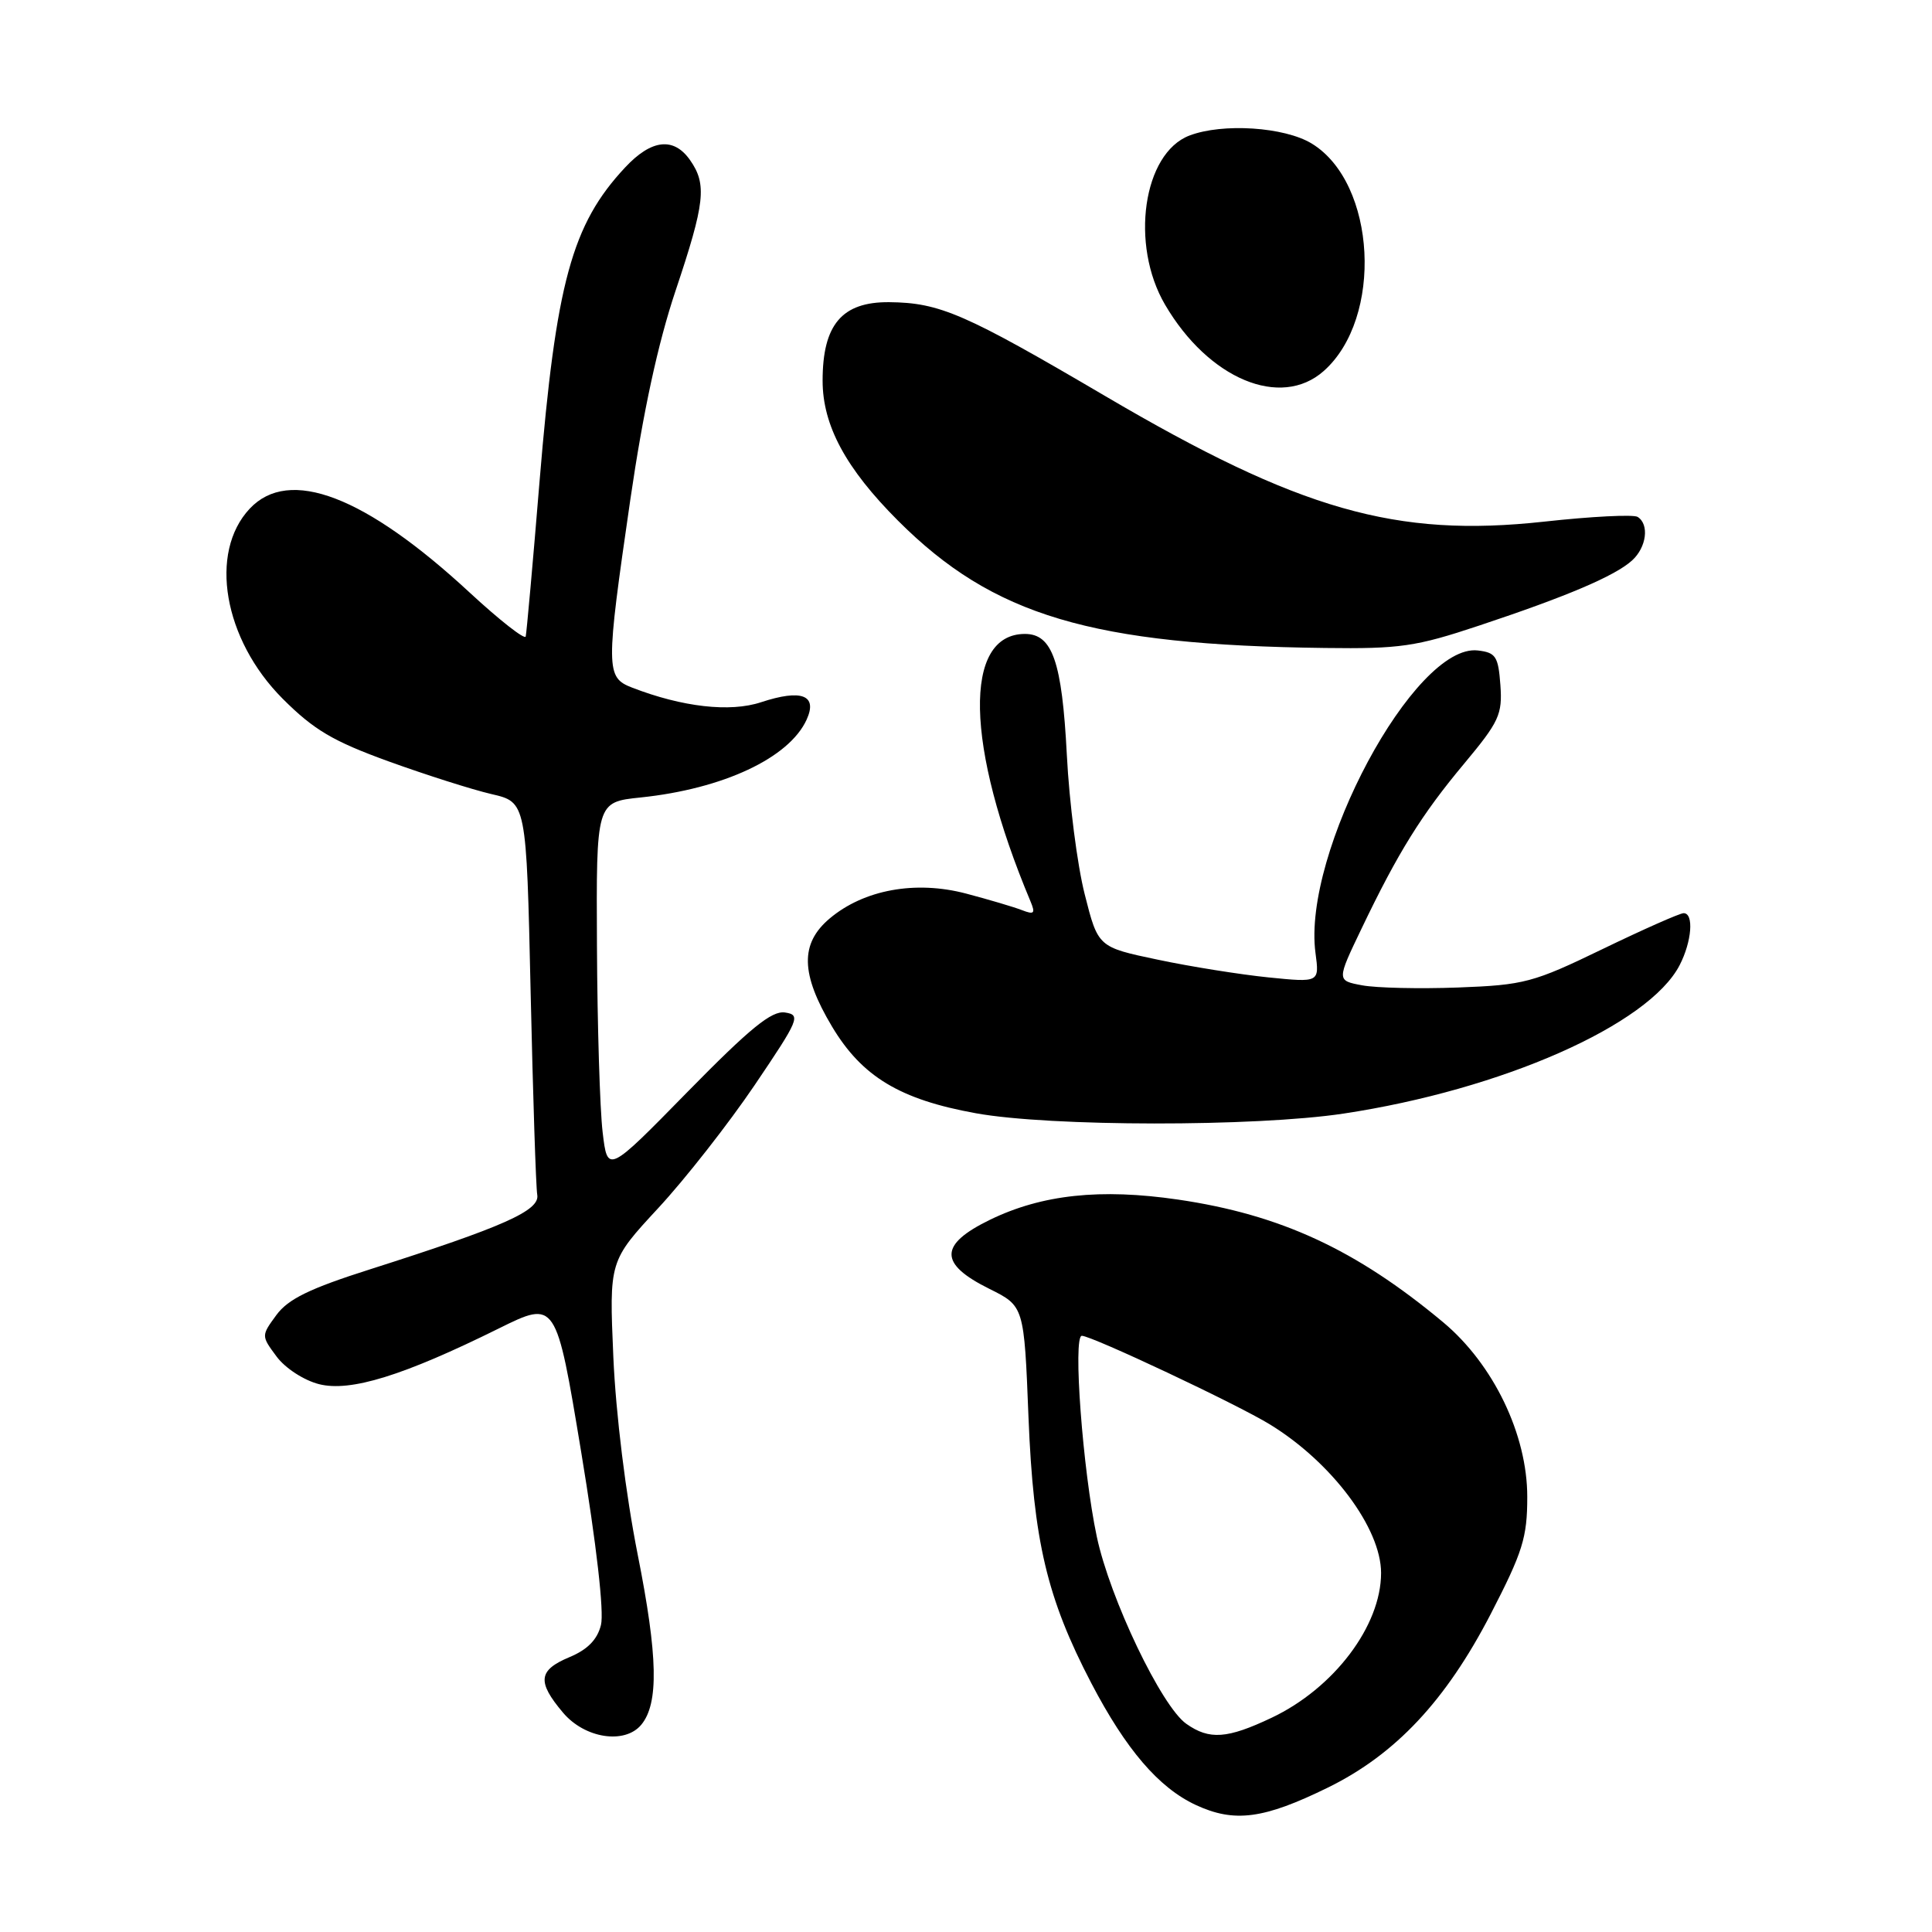 <?xml version="1.0" encoding="UTF-8" standalone="no"?>
<!DOCTYPE svg PUBLIC "-//W3C//DTD SVG 1.1//EN" "http://www.w3.org/Graphics/SVG/1.1/DTD/svg11.dtd" >
<svg xmlns="http://www.w3.org/2000/svg" xmlns:xlink="http://www.w3.org/1999/xlink" version="1.1" viewBox="0 0 256 256">
 <g >
 <path fill="currentColor"
d=" M 175.98 236.85 C 184.92 232.46 191.59 225.34 197.52 213.88 C 201.77 205.65 202.37 203.74 202.37 198.35 C 202.38 190.09 197.88 180.76 191.22 175.20 C 179.66 165.56 169.66 160.94 156.09 158.95 C 145.82 157.45 138.07 158.28 131.19 161.62 C 124.41 164.92 124.38 167.45 131.10 170.78 C 135.70 173.07 135.70 173.07 136.28 187.78 C 136.94 204.20 138.72 211.75 144.61 223.04 C 149.20 231.82 153.53 236.87 158.43 239.16 C 163.56 241.55 167.45 241.04 175.98 236.85 Z  M 84.97 228.54 C 87.31 225.72 87.18 219.48 84.50 206.00 C 82.91 197.98 81.60 187.35 81.27 179.80 C 80.72 167.10 80.72 167.10 87.21 160.09 C 90.79 156.23 96.54 148.89 99.99 143.79 C 105.90 135.05 106.14 134.48 104.01 134.16 C 102.25 133.90 99.39 136.23 91.12 144.66 C 80.50 155.50 80.50 155.50 79.85 150.00 C 79.49 146.97 79.15 135.90 79.10 125.39 C 79.00 106.28 79.00 106.28 84.88 105.67 C 95.83 104.53 104.57 100.43 106.88 95.36 C 108.37 92.10 106.21 91.28 100.84 93.05 C 96.73 94.41 90.42 93.69 83.75 91.11 C 80.26 89.76 80.25 88.70 83.52 66.21 C 85.22 54.57 87.17 45.52 89.52 38.51 C 93.42 26.87 93.69 24.43 91.44 21.22 C 89.27 18.12 86.32 18.45 82.83 22.19 C 75.77 29.74 73.67 37.47 71.50 63.70 C 70.61 74.59 69.77 83.88 69.66 84.34 C 69.54 84.80 66.22 82.20 62.28 78.56 C 48.39 65.69 38.31 61.84 33.09 67.40 C 27.63 73.22 29.62 84.72 37.44 92.57 C 41.59 96.72 44.11 98.21 51.50 100.89 C 56.45 102.68 62.58 104.63 65.12 105.22 C 69.75 106.29 69.75 106.29 70.31 131.39 C 70.62 145.20 71.01 157.32 71.19 158.33 C 71.54 160.41 66.76 162.54 49.07 168.18 C 41.01 170.74 38.18 172.13 36.62 174.25 C 34.61 177.00 34.61 177.00 36.65 179.75 C 37.79 181.29 40.27 182.90 42.28 183.41 C 46.43 184.46 53.45 182.29 66.09 176.03 C 73.68 172.28 73.68 172.28 77.01 192.40 C 79.04 204.66 80.06 213.61 79.63 215.32 C 79.15 217.26 77.85 218.58 75.46 219.58 C 71.32 221.31 71.14 222.83 74.59 226.92 C 77.47 230.35 82.78 231.17 84.97 228.54 Z  M 178.00 147.56 C 199.02 144.39 218.47 135.80 222.56 127.89 C 224.18 124.75 224.47 121.00 223.09 121.00 C 222.59 121.00 217.76 123.14 212.36 125.75 C 203.15 130.21 201.96 130.52 193.20 130.85 C 188.07 131.04 182.35 130.91 180.49 130.56 C 177.11 129.93 177.11 129.93 180.40 123.07 C 185.26 112.92 188.36 107.94 194.03 101.16 C 198.64 95.63 199.09 94.67 198.81 90.78 C 198.53 86.97 198.20 86.47 195.82 86.19 C 187.45 85.22 172.53 113.04 174.31 126.28 C 174.83 130.19 174.83 130.19 168.07 129.51 C 164.34 129.13 157.74 128.08 153.40 127.16 C 145.50 125.50 145.50 125.50 143.73 118.50 C 142.75 114.65 141.68 106.33 141.36 100.00 C 140.72 87.66 139.45 84.00 135.81 84.00 C 127.59 84.00 127.90 98.84 136.54 119.42 C 137.22 121.04 137.04 121.23 135.42 120.60 C 134.37 120.19 131.03 119.20 128.00 118.40 C 121.31 116.64 114.48 117.88 109.94 121.70 C 105.99 125.03 106.08 129.04 110.25 136.03 C 114.22 142.66 119.23 145.69 129.30 147.51 C 139.15 149.30 166.28 149.32 178.00 147.56 Z  M 195.97 82.90 C 207.59 79.04 213.99 76.32 216.25 74.27 C 218.18 72.53 218.57 69.47 216.99 68.49 C 216.43 68.15 210.86 68.43 204.61 69.12 C 184.96 71.27 172.20 67.62 146.43 52.47 C 127.81 41.53 124.53 40.11 117.82 40.04 C 111.57 39.99 109.00 43.01 109.00 50.44 C 109.00 56.37 112.07 62.07 119.00 69.00 C 131.60 81.60 144.64 85.48 175.58 85.86 C 185.50 85.99 187.63 85.68 195.97 82.90 Z  M 175.39 49.17 C 183.32 42.16 182.38 24.25 173.81 19.02 C 170.20 16.82 162.01 16.28 157.61 17.96 C 151.46 20.30 149.71 32.42 154.38 40.38 C 160.14 50.22 169.69 54.21 175.39 49.17 Z  M 157.20 228.42 C 153.91 226.12 147.07 211.82 145.33 203.61 C 143.47 194.85 142.14 177.00 143.35 177.00 C 144.66 177.00 163.94 186.08 168.28 188.75 C 176.48 193.78 183.00 202.50 183.00 208.43 C 183.00 215.44 176.75 223.70 168.50 227.61 C 162.62 230.40 160.25 230.57 157.20 228.42 Z "/>
</g>
</svg>